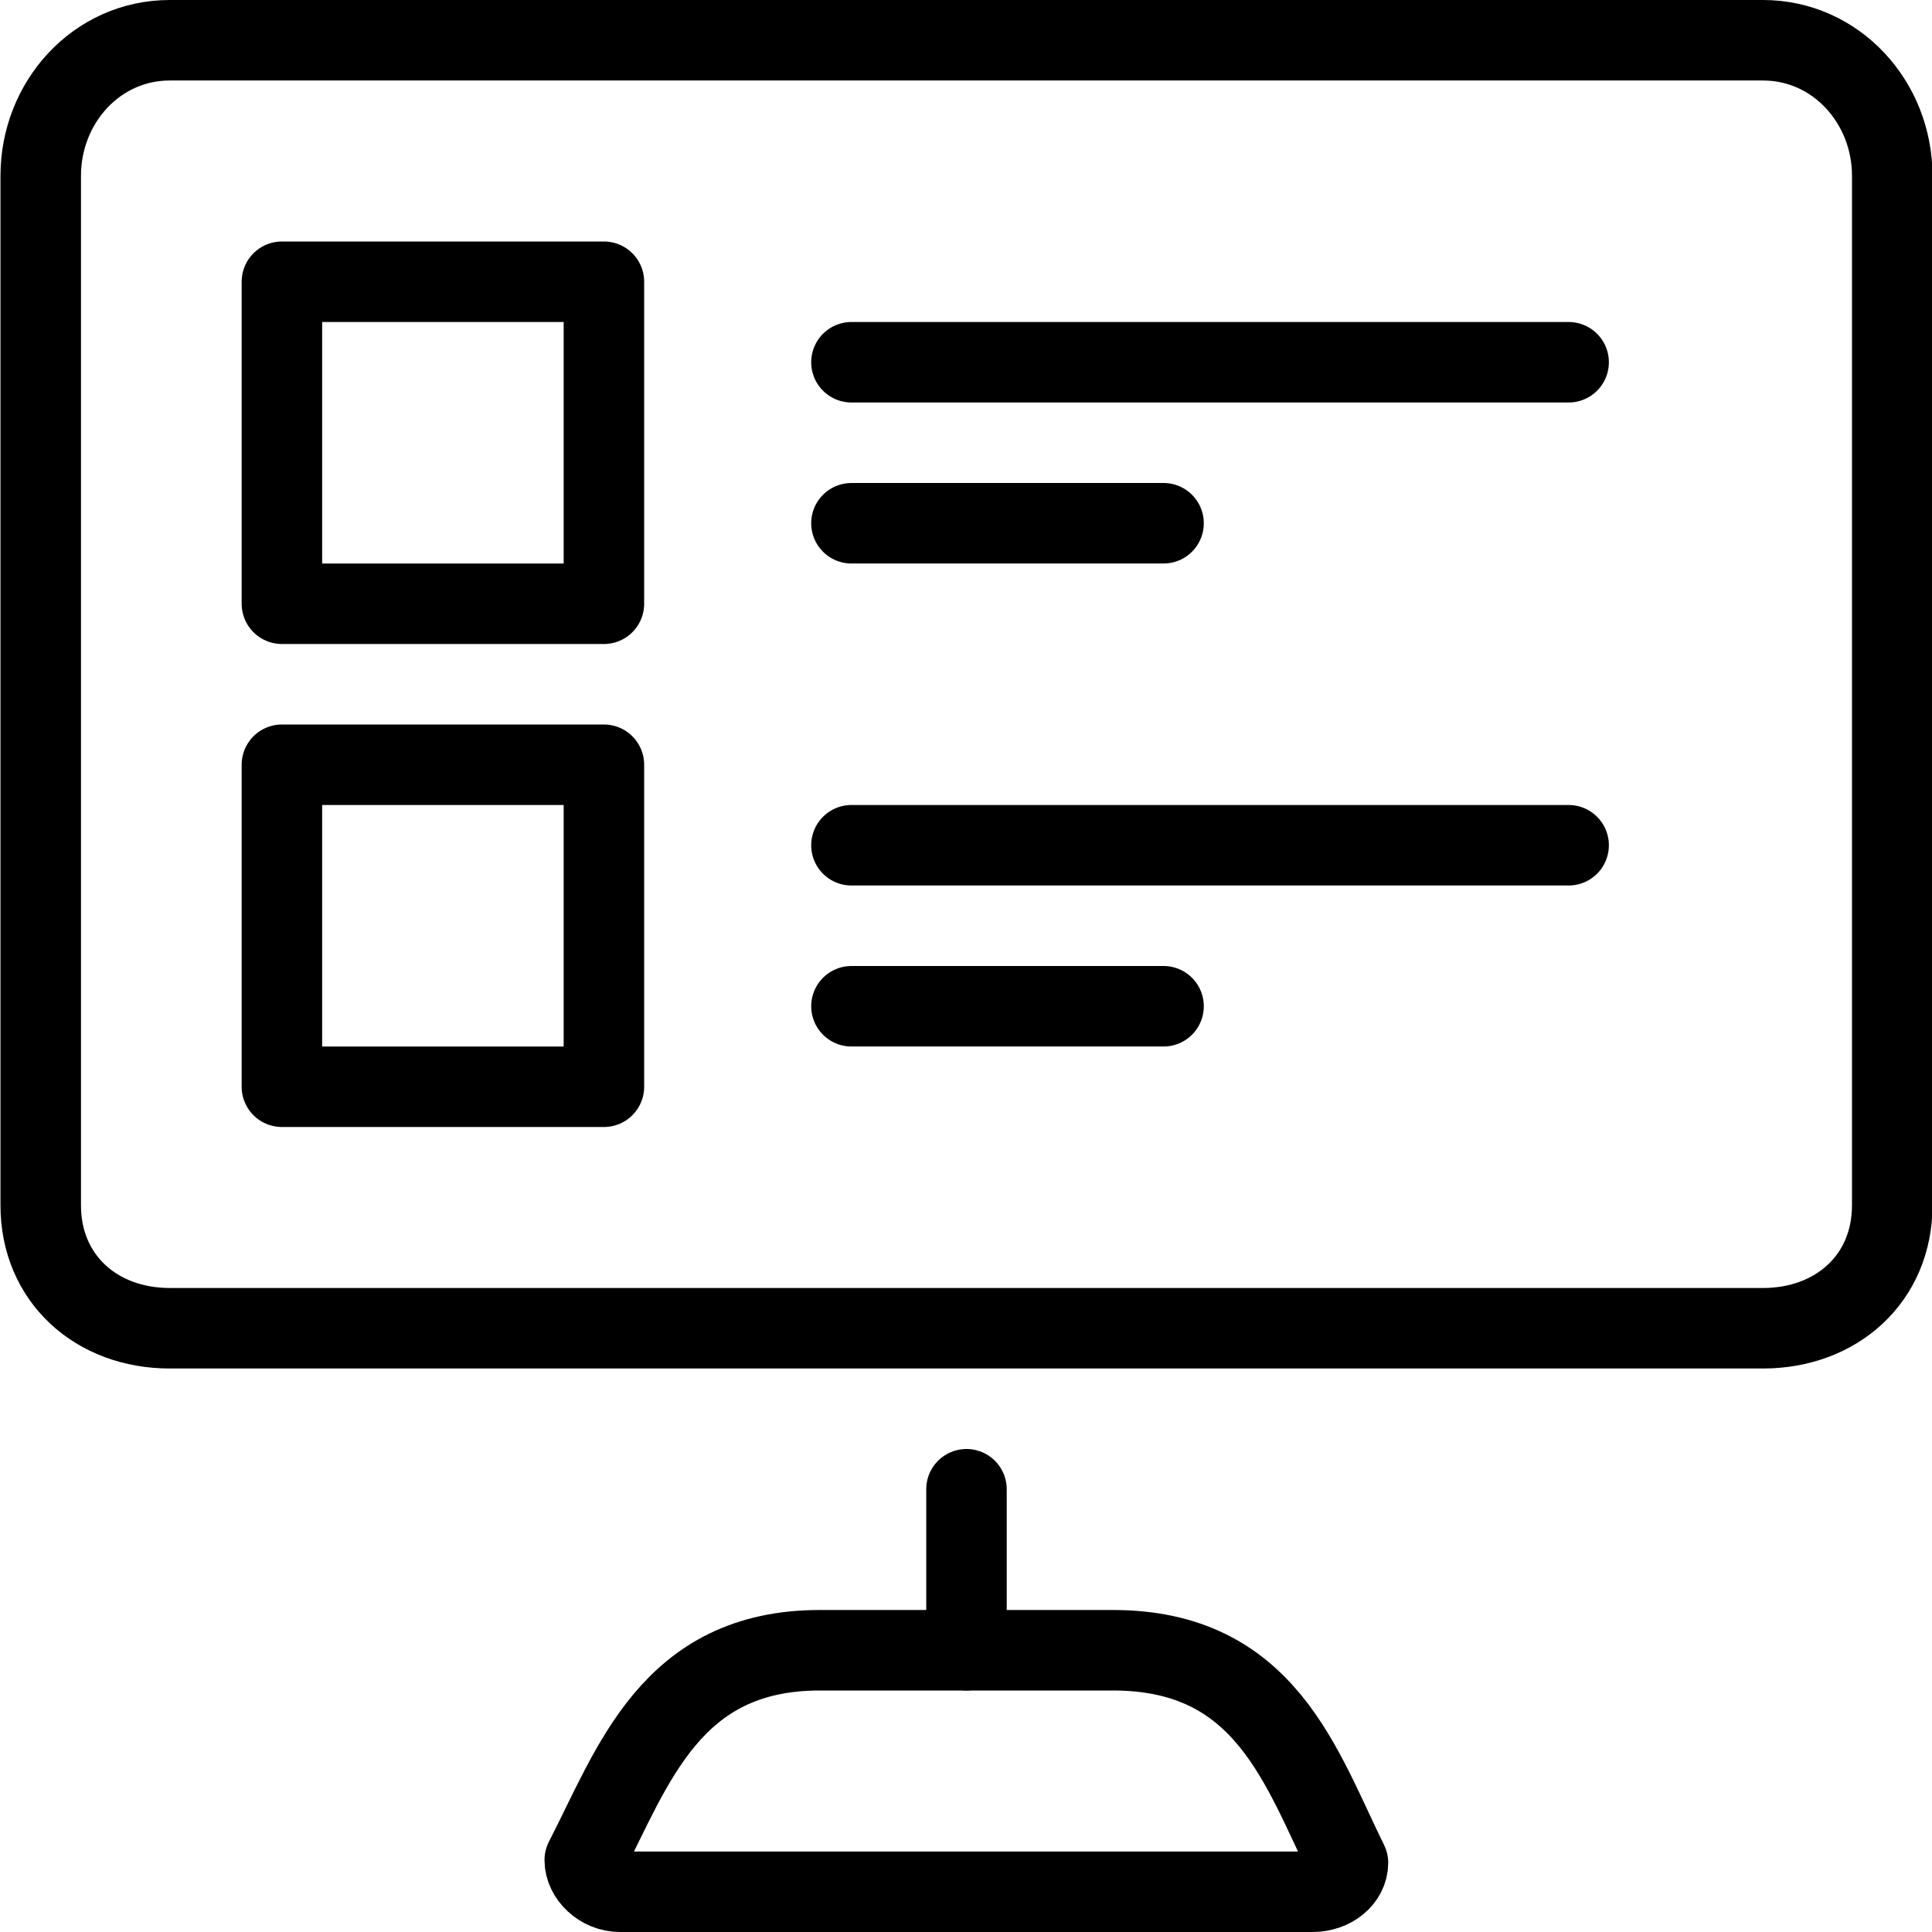 <?xml version="1.0" encoding="utf-8"?>
<!-- Generator: Adobe Illustrator 18.1.0, SVG Export Plug-In . SVG Version: 6.00 Build 0)  -->
<svg version="1.1" id="Layer_1" xmlns="http://www.w3.org/2000/svg" xmlns:xlink="http://www.w3.org/1999/xlink" x="0px" y="0px"
	 width="24px" height="24px" viewBox="0 0 24 24" enable-background="new 0 0 24 24" xml:space="preserve">
<g>
	<rect x="3.502" y="9.5" fill="none" stroke="#000000" stroke-linecap="round" stroke-linejoin="round" width="4" height="4"/>
	<rect x="3.502" y="3.5" fill="none" stroke="#000000" stroke-linecap="round" stroke-linejoin="round" width="4" height="4"/>
	<line fill="none" stroke="#000000" stroke-linecap="round" stroke-linejoin="round" x1="10.577" y1="4.5" x2="19.486" y2="4.5"/>
	
		<line fill="none" stroke="#000000" stroke-linecap="round" stroke-linejoin="round" x1="10.577" y1="10.5" x2="19.486" y2="10.5"/>
	<line fill="none" stroke="#000000" stroke-linecap="round" stroke-linejoin="round" x1="10.577" y1="6.5" x2="14.454" y2="6.5"/>
	
		<line fill="none" stroke="#000000" stroke-linecap="round" stroke-linejoin="round" x1="10.577" y1="12.5" x2="14.454" y2="12.5"/>
	<path fill="none" stroke="#000000" stroke-linecap="round" stroke-linejoin="round" stroke-miterlimit="10" d="M13.826,20.5
		c1.898,0,2.334,1.454,2.919,2.64c0,0.198-0.197,0.36-0.439,0.36H7.703c-0.242,0-0.439-0.196-0.439-0.394
		C7.866,21.936,8.331,20.5,10.183,20.5H13.826z"/>
	<path fill="none" stroke="#000000" stroke-linecap="round" stroke-linejoin="round" stroke-miterlimit="10" d="M21.9,0.5H2.109
		c-0.911,0-1.603,0.773-1.603,1.683V14.973c0,0.911,0.692,1.527,1.603,1.527h19.791c0.911,0,1.606-0.616,1.606-1.527
		V2.183C23.506,1.273,22.811,0.5,21.9,0.5z"/>
	
		<line fill="none" stroke="#000000" stroke-linecap="round" stroke-linejoin="round" stroke-miterlimit="10" x1="12.006" y1="20.5" x2="12.006" y2="18.5"/>
</g>
<rect x="0" y="0" fill="none" width="24" height="24"/>
</svg>
